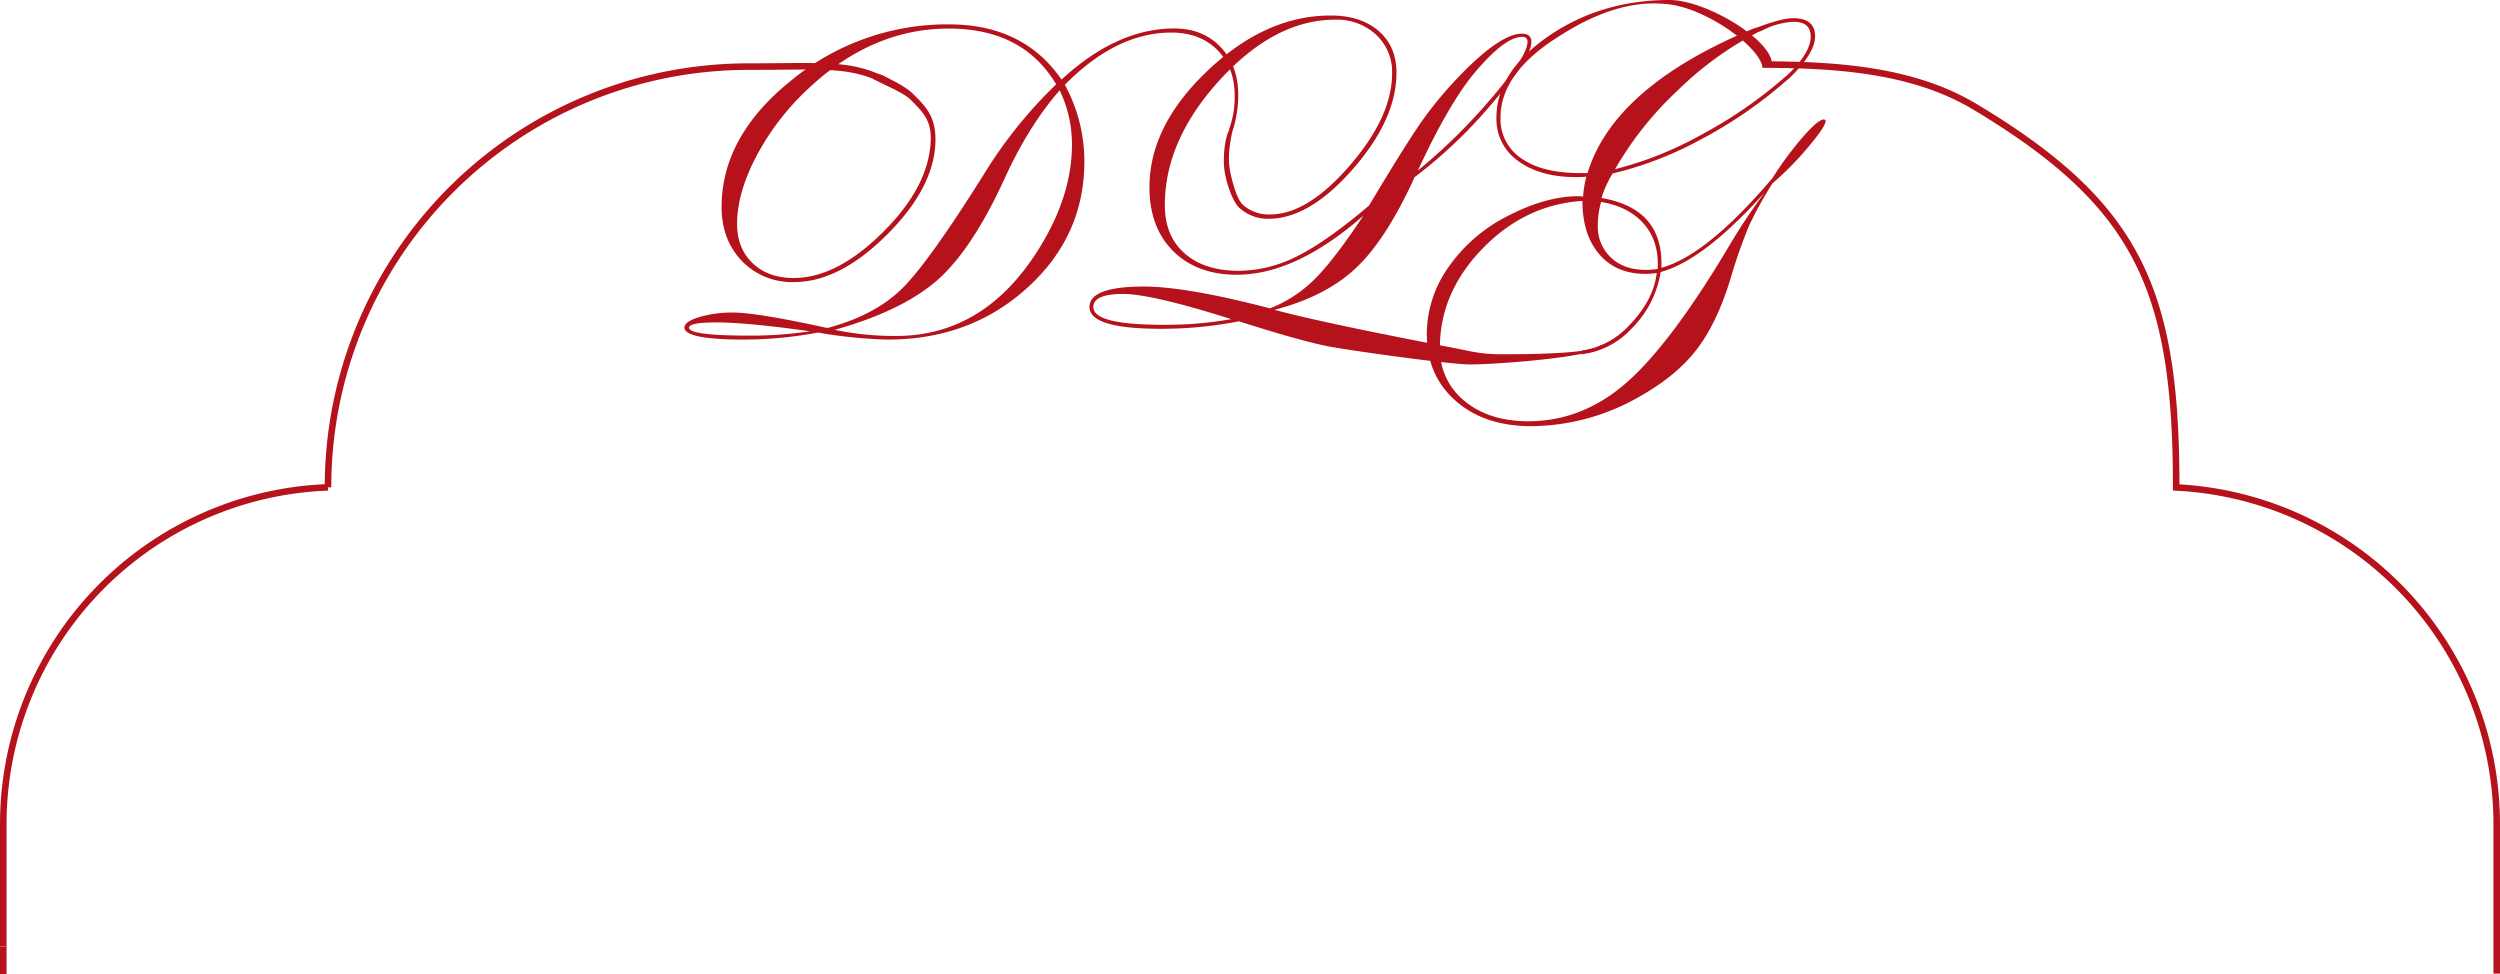 <svg xmlns="http://www.w3.org/2000/svg" viewBox="0 0 762.19 297.07"><defs><style>.cls-1{fill:#b5121b;}.cls-2,.cls-3{fill:none;stroke:#b5121b;stroke-width:2px;}.cls-2{fill-rule:evenodd;}</style></defs><title>Asset 6</title><g id="Layer_2" data-name="Layer 2"><g id="Layer_1-2" data-name="Layer 1"><path class="cls-1" d="M266.24,24.11c1.27-2.54,2.73-1.17,5.08,0,5.08,2.54,6.34,3.81,7.61,5.08,3.24,3.24,6.35,6.34,6.27,13.55-.1,9.33-4.86,18.86-14.57,28.6S251.39,86,242.07,86a21.19,21.19,0,0,1-15.86-6.41Q220,73.13,220,63.1q0-21.52,21.26-38.6A74.7,74.7,0,0,1,289.29,7.43q22.77,0,34.34,16.83Q340.52,8.67,358,8.68q8.71,0,14.12,5.64t5.4,14.76a35.46,35.46,0,0,1-.83,7.44c-.55,2.6-1.08,3.91-1.59,3.91a.37.37,0,0,1-.42-.42,2.93,2.93,0,0,1,.14-.9,28,28,0,0,0,1.6-9.89q0-8.71-5.3-14t-14-5.29q-16.76,0-32.47,15.92a48.74,48.74,0,0,1,5.95,23.4q0,22.71-17.41,38.5t-42.55,15.78a143.72,143.72,0,0,1-21.25-2.14,124.44,124.44,0,0,1-22.43,2.14q-18.28,0-18.28-3.67,0-1.8,4.46-3.18a35.39,35.39,0,0,1,10.42-1.39q7.2,0,28.67,4.71Q266.64,96.19,275,88q8.1-8,24.85-34.68A138.41,138.41,0,0,1,322,25.71q-10.11-17-32.75-17-23.42,0-42.93,18.42a78,78,0,0,0-15.72,20.49q-5.88,11.22-5.88,20.63,0,7.48,4.74,12t12.57,4.5q13.22,0,27.45-14.26C279,60.93,283.38,51.78,283.75,43c.26-6.22-2.28-8.75-6.09-12.56-1.94-1.94-6.34-3.81-8.88-5.08ZM246.91,101q-19.09-2.7-28.52-2.7-8.31,0-8.31,1.59,0,2.43,18.14,2.43A119.78,119.78,0,0,0,246.91,101Zm79.9-56.84a37.67,37.67,0,0,0-3.74-16.62q-9.35,10.66-16.75,26.8Q296.56,75.7,286.1,85.12q-10.8,9.61-31.64,15.44a90.4,90.4,0,0,0,18.71,1.87q26.55,0,43-25.69Q326.81,60.12,326.81,44.13Z"/><path class="cls-1" d="M466.88,12.77q0,4.9-12.09,18.9A145.16,145.16,0,0,1,431.29,54q-8.66,19-17.87,27.69T388.55,94.46c18.37,4.9,54.74,11.55,58.37,12.36A47.66,47.66,0,0,0,457.33,108c4.8,0,24.11.07,29.08-2a4.1,4.1,0,0,0,1.65-.74,3.63,3.63,0,0,1,1.7-.12c0,.88-3.88,1.57-6,2.28-5.26,1.76-27,3.69-35.61,3.69-6.32,0-37.8-4.41-43.66-5.61s-14.79-3.71-26.78-7.55a122.07,122.07,0,0,1-23.81,2.29q-21.74,0-21.74-6.65,0-6.22,16.62-6.23,12.87,0,38.41,6.65a39.7,39.7,0,0,0,13.54-8.83q5.93-5.85,14.93-19.42-20.62,18-38.56,18-12.19,0-19.42-7.2t-7.24-19.45q0-18.76,17.76-35.59T405.74,4.73q9.13,0,14.57,4.71t5.44,12.74q0,14.19-13.29,29.36T386.77,66.7a12.74,12.74,0,0,1-8.9-3.32c-2.42-2.22-4.34-8.9-4.64-12.11-.38-4,.28-10.18,1.82-12s1.63-3.15.78.35c-.24,1-1.62,6.81-1,11.31.41,2.88,2,9.62,4.14,11.56a11.93,11.93,0,0,0,8.21,2.9q11.42,0,24.33-14.92t12.91-28.14a15.42,15.42,0,0,0-4.88-11.74A17.51,17.51,0,0,0,407.06,6q-18.35,0-35.14,18.35T355.13,62.55q0,9.35,6,14.67t16.44,5.34a39.75,39.75,0,0,0,17.9-4.44q8.9-4.43,21.91-15.44,10.88-18.19,15.79-25.27A116.66,116.66,0,0,1,444.45,23.7Q457.25,10.28,464,10.27C465.93,10.27,466.88,11.1,466.88,12.77ZM375.4,97.3q-24.28-7.68-33-7.68-9.08,0-9.07,4,0,5.4,21.25,5.4A114.25,114.25,0,0,0,375.4,97.3Zm90.3-84.53c0-1-.56-1.53-1.66-1.53q-5.13,0-14.06,10.46Q442,31,432.26,52A174.91,174.91,0,0,0,454.9,29.69Q465.7,17.06,465.7,12.77Z"/><path class="cls-1" d="M482.18,106.9a24.52,24.52,0,0,0,14.51-7.69q7.44-7.68,8.41-16a19.43,19.43,0,0,1-3.53.28q-8.86,0-14-6t-5.12-16.24Q465,62.38,452,75.78t-13,30.15a20.21,20.21,0,0,0,7.44,16.27q7.45,6.22,19.49,6.23,16.35,0,29.71-11.56t31-41A186,186,0,0,1,538,58.71q-18.63,20.7-31.71,24.23a31.1,31.1,0,0,1-8.9,17.28,24.73,24.73,0,0,1-15.2,7.79M537.34,20.3c-1.51-6.59-17-17.4-28.09-18.92C496.4-.37,484.41,5,473.63,12.15s-16.16,15.08-16.16,23.71a14.33,14.33,0,0,0,6.37,12.43q6.36,4.47,17.72,4.47H484c5.4-17.68,22.35-32.36,50.69-44.09l1.12-.34c4.85-1.8,8.54-2.79,10.85-2.79q6.72,0,6.72,5.54,0,5.12-7.83,12.74l-1,.83a135.23,135.23,0,0,1-25.8,17.76,109.5,109.5,0,0,1-27.1,10.49,31.64,31.64,0,0,0-3.39,7.47q18.27,3.12,18.27,19.87v1.39q13.79-3.73,33.86-27.35a103.6,103.6,0,0,1,9.21-12.46c3.14-3.6,5.28-5.4,6.44-5.4a.54.54,0,0,1,.55.41q0,1.74-5.36,8.07a94,94,0,0,1-10.84,11,111.93,111.93,0,0,0-7.2,13.05,157.29,157.29,0,0,0-5.68,16.31q-4.21,13.58-10.42,21.53T499.7,121a67,67,0,0,1-32.89,8.93q-14.26,0-23.05-7.76T435,101.78a35.38,35.38,0,0,1,6.65-20.39,48.61,48.61,0,0,1,18.18-15.62q11.52-5.94,21.35-5.95a7,7,0,0,1,1.46.14,32.94,32.94,0,0,1,1-6.09,28.26,28.26,0,0,1-3,.13q-11.14,0-17.76-4.91A15.51,15.51,0,0,1,456.22,36q0-14.12,16-25.06T509,0c11,0,30.61,11.83,31.22,19.17ZM505.38,82q.48-8.25-4.09-13.61t-13.15-6.82a25,25,0,0,0-1,7.06,12.91,12.91,0,0,0,4,9.9q4,3.75,10.49,3.74A25.69,25.69,0,0,0,505.38,82ZM536.05,9.76a101.57,101.57,0,0,0-24.65,17.9,102.72,102.72,0,0,0-19,23.92A109,109,0,0,0,518.84,41,135.65,135.65,0,0,0,544.29,23.4l1-.85c4.52-4.39,6.75-8.19,6.75-11.33s-1.75-4.57-5.26-4.57a23,23,0,0,0-9.62,2.7Z"/><path class="cls-2" d="M761.19,296.82V251.28a102.8,102.8,0,0,0-97.72-102.67v-.13c0-60.29-11.61-86.08-61.34-115.91-18.34-11-41.06-12.88-64.82-12.88"/><line class="cls-3" x1="1" y1="288.58" x2="1" y2="297.07"/><path class="cls-2" d="M271.32,25.38c-11.42-6.34-19.54-5.07-43.15-5.07A128.17,128.17,0,0,0,100,148.48v.1A102.78,102.78,0,0,0,1,251.28v37.3"/></g></g></svg>